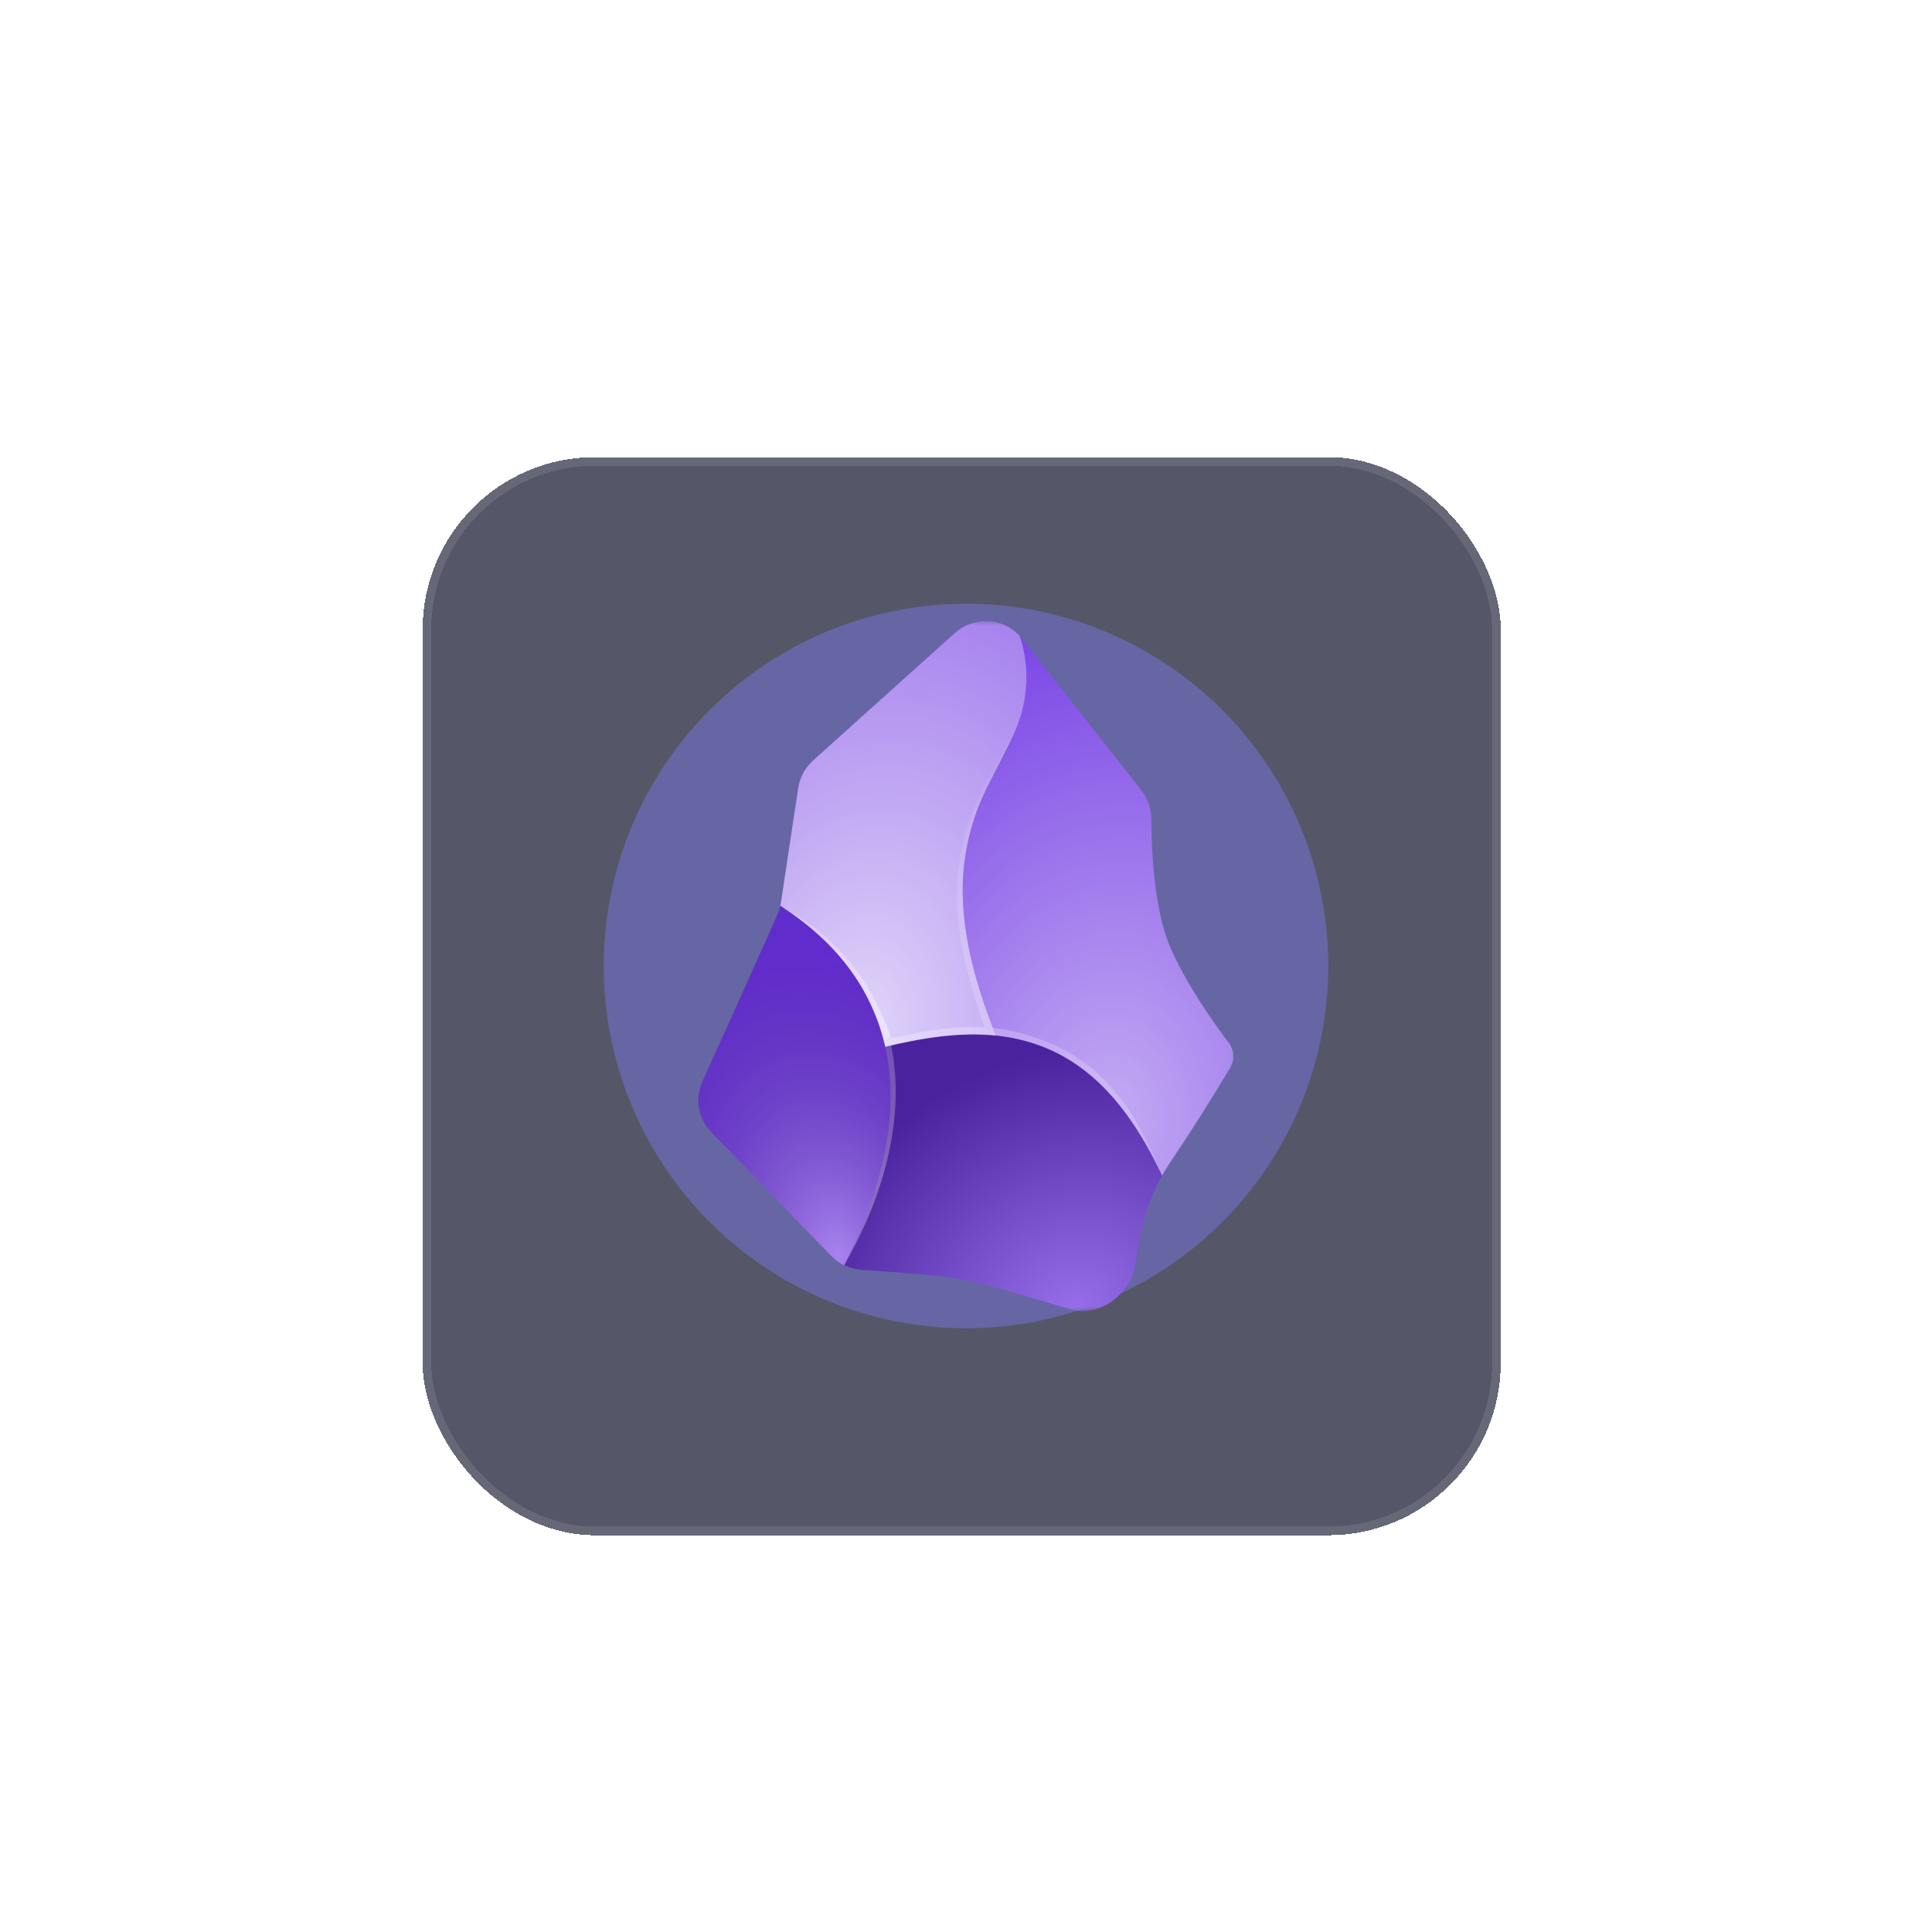 <svg width="224" height="224" viewBox="0 0 224 224" fill="none" xmlns="http://www.w3.org/2000/svg">
<g filter="url(#filter0_bd_53_738)">
<rect x="49" y="49" width="125" height="125" rx="20" fill="#2B2D42" fill-opacity="0.8" shape-rendering="crispEdges"/>
<rect x="49.5" y="49.5" width="124" height="124" rx="19.5" stroke="white" stroke-opacity="0.1" shape-rendering="crispEdges"/>
</g>
<g opacity="0.4" filter="url(#filter1_f_53_738)">
<circle cx="112" cy="112" r="42" fill="#7F7EFF"/>
</g>
<mask id="mask0_53_738" style="mask-type:luminance" maskUnits="userSpaceOnUse" x="72" y="72" width="80" height="80">
<path d="M72 72H152V152H72V72Z" fill="white"/>
</mask>
<g mask="url(#mask0_53_738)">
<path d="M131.703 146.281C131.219 149.937 127.641 152.781 124.094 151.797C119.031 150.406 113.172 148.234 107.906 147.828L99.828 147.203C98.525 147.112 97.302 146.545 96.391 145.609L82.484 131.281C81.739 130.518 81.24 129.548 81.053 128.497C80.866 127.447 81 126.364 81.438 125.391C81.438 125.391 90.031 106.484 90.359 105.5C90.672 104.516 91.859 95.938 92.547 91.344C92.734 90.109 93.328 89 94.266 88.172L110.719 73.359C111.261 72.872 111.898 72.501 112.59 72.27C113.281 72.039 114.013 71.952 114.739 72.015C115.466 72.078 116.172 72.289 116.813 72.636C117.455 72.983 118.018 73.458 118.469 74.031L132.281 91.594C133.049 92.599 133.467 93.829 133.469 95.094C133.469 98.422 133.75 105.25 135.594 109.656C137.391 113.922 140.672 118.562 142.391 120.828C142.718 121.252 142.912 121.763 142.948 122.297C142.984 122.831 142.861 123.364 142.594 123.828C140.364 127.57 138.03 131.248 135.594 134.859C133.25 138.344 132.172 142.656 131.688 146.281H131.703Z" fill="#6C31E3"/>
<path d="M97.891 146.703C104.359 133.578 104.172 124.172 101.422 117.484C98.891 111.297 94.188 107.406 90.484 104.984C90.391 105.344 90.281 105.672 90.141 106L81.438 125.406C80.998 126.378 80.862 127.46 81.046 128.51C81.23 129.561 81.725 130.532 82.469 131.297L96.391 145.625C96.823 146.075 97.33 146.445 97.891 146.719V146.703Z" fill="url(#paint0_radial_53_738)"/>
<path d="M115.469 120.062C117.219 120.25 118.938 120.625 120.594 121.25C125.906 123.234 130.75 127.688 134.735 136.297C135.016 135.813 135.297 135.328 135.61 134.859C138.043 131.246 140.377 127.568 142.61 123.828C142.883 123.366 143.01 122.832 142.973 122.297C142.937 121.761 142.739 121.249 142.406 120.828C140.688 118.547 137.406 113.922 135.61 109.656C133.766 105.25 133.5 98.406 133.485 95.094C133.485 93.828 133.078 92.594 132.297 91.594L118.469 74.031C118.394 73.94 118.316 73.852 118.235 73.766C119.144 76.49 119.253 79.419 118.547 82.203C117.878 84.451 116.955 86.616 115.797 88.656L114.672 90.875C112.868 94.309 111.834 98.095 111.641 101.969C111.453 106.562 112.391 112.344 115.469 120.062Z" fill="url(#paint1_radial_53_738)"/>
<path d="M115.469 120.062C112.391 112.344 111.438 106.562 111.641 101.953C111.834 98.079 112.868 94.293 114.672 90.859C115.031 90.109 115.422 89.375 115.797 88.656C116.906 86.484 117.984 84.438 118.547 82.188C119.253 79.403 119.144 76.475 118.234 73.75C117.286 72.705 115.963 72.079 114.554 72.009C113.145 71.939 111.766 72.43 110.719 73.375L94.25 88.188C93.332 89.015 92.729 90.136 92.547 91.359L90.547 104.641L90.469 105C94.188 107.422 98.906 111.312 101.422 117.5C101.942 118.753 102.35 120.05 102.641 121.375C107.016 120.312 111.344 119.656 115.469 120.078V120.062Z" fill="url(#paint2_radial_53_738)"/>
<path d="M124.094 151.813C127.641 152.781 131.219 149.938 131.703 146.281C132.106 142.798 133.133 139.416 134.734 136.297C130.734 127.703 125.906 123.234 120.609 121.25C114.984 119.156 108.859 119.844 102.641 121.359C104.031 127.672 103.203 135.938 97.891 146.703C98.516 146.984 99.156 147.172 99.844 147.219C99.844 147.219 103.656 147.531 108.219 147.859C112.75 148.172 119.531 150.531 124.094 151.797V151.813Z" fill="url(#paint3_radial_53_738)"/>
<path fill-rule="evenodd" clip-rule="evenodd" d="M111.672 101.656C111.469 106.219 112.047 111.469 115.125 119.172L114.156 119.094C111.391 111.047 110.797 106.906 111 102.281C111.237 98.345 112.325 94.507 114.187 91.031C114.562 90.266 115.437 88.828 115.828 88.094C116.937 85.953 117.687 84.812 118.328 82.844C119.219 80.109 119.031 78.797 118.922 77.516C119.641 82.188 116.937 86.266 114.906 90.391C113.038 93.867 111.935 97.703 111.672 101.641V101.656Z" fill="url(#paint4_radial_53_738)"/>
<path fill-rule="evenodd" clip-rule="evenodd" d="M102.328 117.812C102.703 118.656 103.047 119.344 103.266 120.391L102.438 120.562C102.109 119.344 101.844 118.469 101.375 117.438C98.594 110.875 94.141 107.5 90.484 105.016C94.891 107.391 99.422 111.109 102.312 117.812H102.328Z" fill="url(#paint5_radial_53_738)"/>
<path fill-rule="evenodd" clip-rule="evenodd" d="M103.313 121.203C104.844 128.391 103.125 137.484 98.062 146.344C102.297 137.562 104.344 129.141 102.641 121.344L103.313 121.203Z" fill="url(#paint6_radial_53_738)"/>
<path fill-rule="evenodd" clip-rule="evenodd" d="M120.797 120.563C129.094 123.672 132.297 130.5 134.688 136.188C131.719 130.234 127.625 123.641 120.5 121.188C115.063 119.344 110.484 119.563 102.641 121.344L102.469 120.563C110.781 118.672 115.125 118.453 120.797 120.563Z" fill="url(#paint7_radial_53_738)"/>
</g>
<defs>
<filter id="filter0_bd_53_738" x="39" y="39" width="145" height="145" filterUnits="userSpaceOnUse" color-interpolation-filters="sRGB">
<feFlood flood-opacity="0" result="BackgroundImageFix"/>
<feGaussianBlur in="BackgroundImageFix" stdDeviation="5"/>
<feComposite in2="SourceAlpha" operator="in" result="effect1_backgroundBlur_53_738"/>
<feColorMatrix in="SourceAlpha" type="matrix" values="0 0 0 0 0 0 0 0 0 0 0 0 0 0 0 0 0 0 127 0" result="hardAlpha"/>
<feOffset dy="4"/>
<feGaussianBlur stdDeviation="2"/>
<feComposite in2="hardAlpha" operator="out"/>
<feColorMatrix type="matrix" values="0 0 0 0 0 0 0 0 0 0 0 0 0 0 0 0 0 0 0.25 0"/>
<feBlend mode="normal" in2="effect1_backgroundBlur_53_738" result="effect2_dropShadow_53_738"/>
<feBlend mode="normal" in="SourceGraphic" in2="effect2_dropShadow_53_738" result="shape"/>
</filter>
<filter id="filter1_f_53_738" x="0" y="0" width="224" height="224" filterUnits="userSpaceOnUse" color-interpolation-filters="sRGB">
<feFlood flood-opacity="0" result="BackgroundImageFix"/>
<feBlend mode="normal" in="SourceGraphic" in2="BackgroundImageFix" result="shape"/>
<feGaussianBlur stdDeviation="35" result="effect1_foregroundBlur_53_738"/>
</filter>
<radialGradient id="paint0_radial_53_738" cx="0" cy="0" r="1" gradientUnits="userSpaceOnUse" gradientTransform="translate(97.188 145.406) rotate(-104.693) scale(36.345 24.217)">
<stop stop-color="white" stop-opacity="0.4"/>
<stop offset="1" stop-opacity="0.1"/>
</radialGradient>
<radialGradient id="paint1_radial_53_738" cx="0" cy="0" r="1" gradientUnits="userSpaceOnUse" gradientTransform="translate(128.219 130.438) rotate(-82.485) scale(59.732 44.13)">
<stop stop-color="white" stop-opacity="0.6"/>
<stop offset="1" stop-color="white" stop-opacity="0.1"/>
</radialGradient>
<radialGradient id="paint2_radial_53_738" cx="0" cy="0" r="1" gradientUnits="userSpaceOnUse" gradientTransform="translate(99.375 119.937) rotate(-77.795) scale(50.996 34.845)">
<stop stop-color="white" stop-opacity="0.8"/>
<stop offset="1" stop-color="white" stop-opacity="0.4"/>
</radialGradient>
<radialGradient id="paint3_radial_53_738" cx="0" cy="0" r="1" gradientUnits="userSpaceOnUse" gradientTransform="translate(124.359 152) rotate(-120.496) scale(29.558 33.978)">
<stop stop-color="white" stop-opacity="0.3"/>
<stop offset="1" stop-opacity="0.3"/>
</radialGradient>
<radialGradient id="paint4_radial_53_738" cx="0" cy="0" r="1" gradientUnits="userSpaceOnUse" gradientTransform="translate(120.406 92) rotate(102.236) scale(26.54 17.897)">
<stop stop-color="white" stop-opacity="0"/>
<stop offset="1" stop-color="white" stop-opacity="0.2"/>
</radialGradient>
<radialGradient id="paint5_radial_53_738" cx="0" cy="0" r="1" gradientUnits="userSpaceOnUse" gradientTransform="translate(89.312 106.375) rotate(45.324) scale(19.556 41.654)">
<stop stop-color="white" stop-opacity="0.2"/>
<stop offset="1" stop-color="white" stop-opacity="0.4"/>
</radialGradient>
<radialGradient id="paint6_radial_53_738" cx="0" cy="0" r="1" gradientUnits="userSpaceOnUse" gradientTransform="translate(105.563 116.344) rotate(86.04) scale(20.361 43.238)">
<stop stop-color="white" stop-opacity="0.2"/>
<stop offset="1" stop-color="white" stop-opacity="0.3"/>
</radialGradient>
<radialGradient id="paint7_radial_53_738" cx="0" cy="0" r="1" gradientUnits="userSpaceOnUse" gradientTransform="translate(134.469 134.344) rotate(-152.289) scale(34.946 109.938)">
<stop stop-color="white" stop-opacity="0.2"/>
<stop offset="0.5" stop-color="white" stop-opacity="0.2"/>
<stop offset="1" stop-color="white" stop-opacity="0.3"/>
</radialGradient>
</defs>
</svg>
